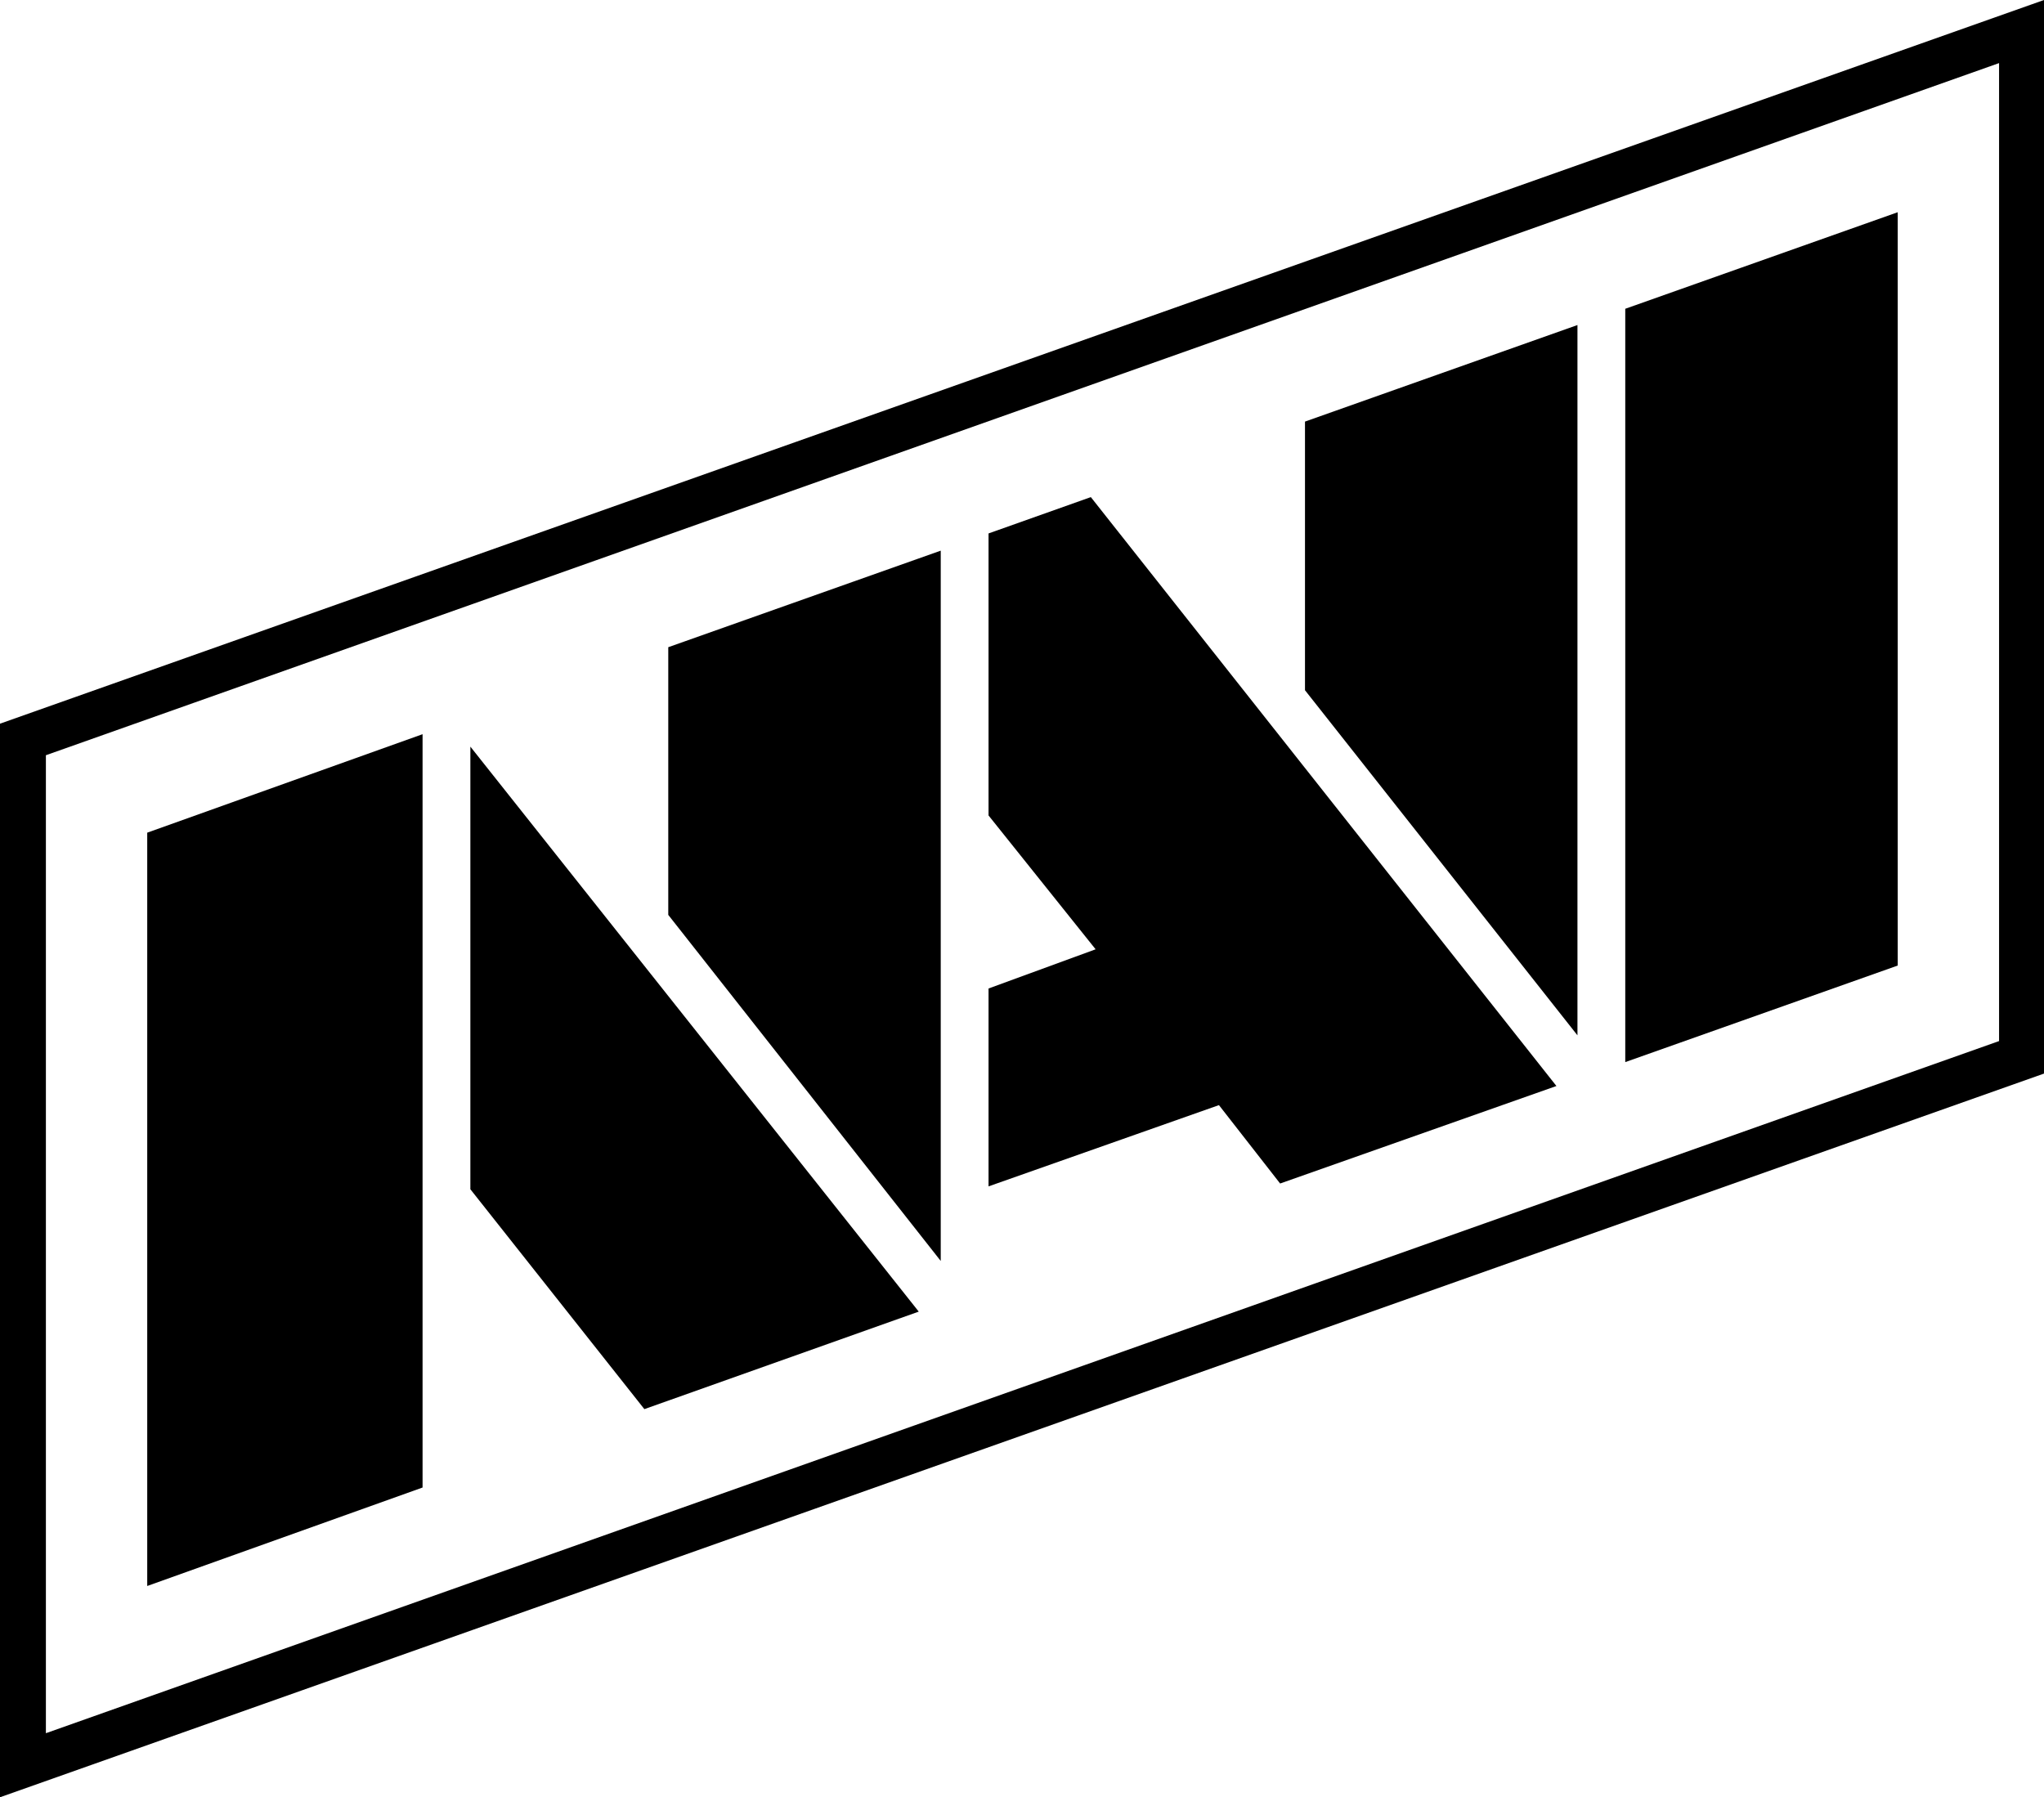 <svg
   id="Layer_1"
   x="0px"
   y="0px"
   viewBox="0 0 213.8 188"
   xml:space="preserve"
   version="1.1">
   <g id="layer1" transform="translate(-0.2,-36.2)">
    <polygon
      class="primary"
      points="114.8,135.5 103.6,139.6 103.6,160.3 127.7,151.8 134.1,160 163,149.8 114.3,88.2 103.6,92 103.6,121.5 "
      id="letter-a"
    />
    <polygon
      class="primary"
      points="96.3,173.4 49.4,114.3 49.4,160.6 67.6,183.6 "
      id="letter-n-mid"
    />
    <polygon
      class="primary"
      points="136.7,108.4 165.2,144.5 165.2,70.2 136.7,80.3 "
      id="letter-v"
    />
    <polygon
      class="primary"
      points="70.1,131.9 98.6,168.1 98.6,93.8 70.1,103.9 "
      id="letter-n-right"
    />
    <polygon
      class="primary"
      points="170.2,147.3 198.7,137.2 198.7,58.4 170.2,68.5 "
      id="letter-i"
    />
    <polygon
      class="primary"
      points="44.4,191.8 44.4,113 15.6,123.3 15.6,202.1 "
      id="letter-n-left"
    />
    <path
      class="primary"
      d="M 0.2,224.2 V 111.9 L 214,36.2 V 148.5 Z M 5,115.2 V 217.5 L 209.3,145.1 V 42.8 Z"
      id="outline"
    />
  </g>
</svg>
